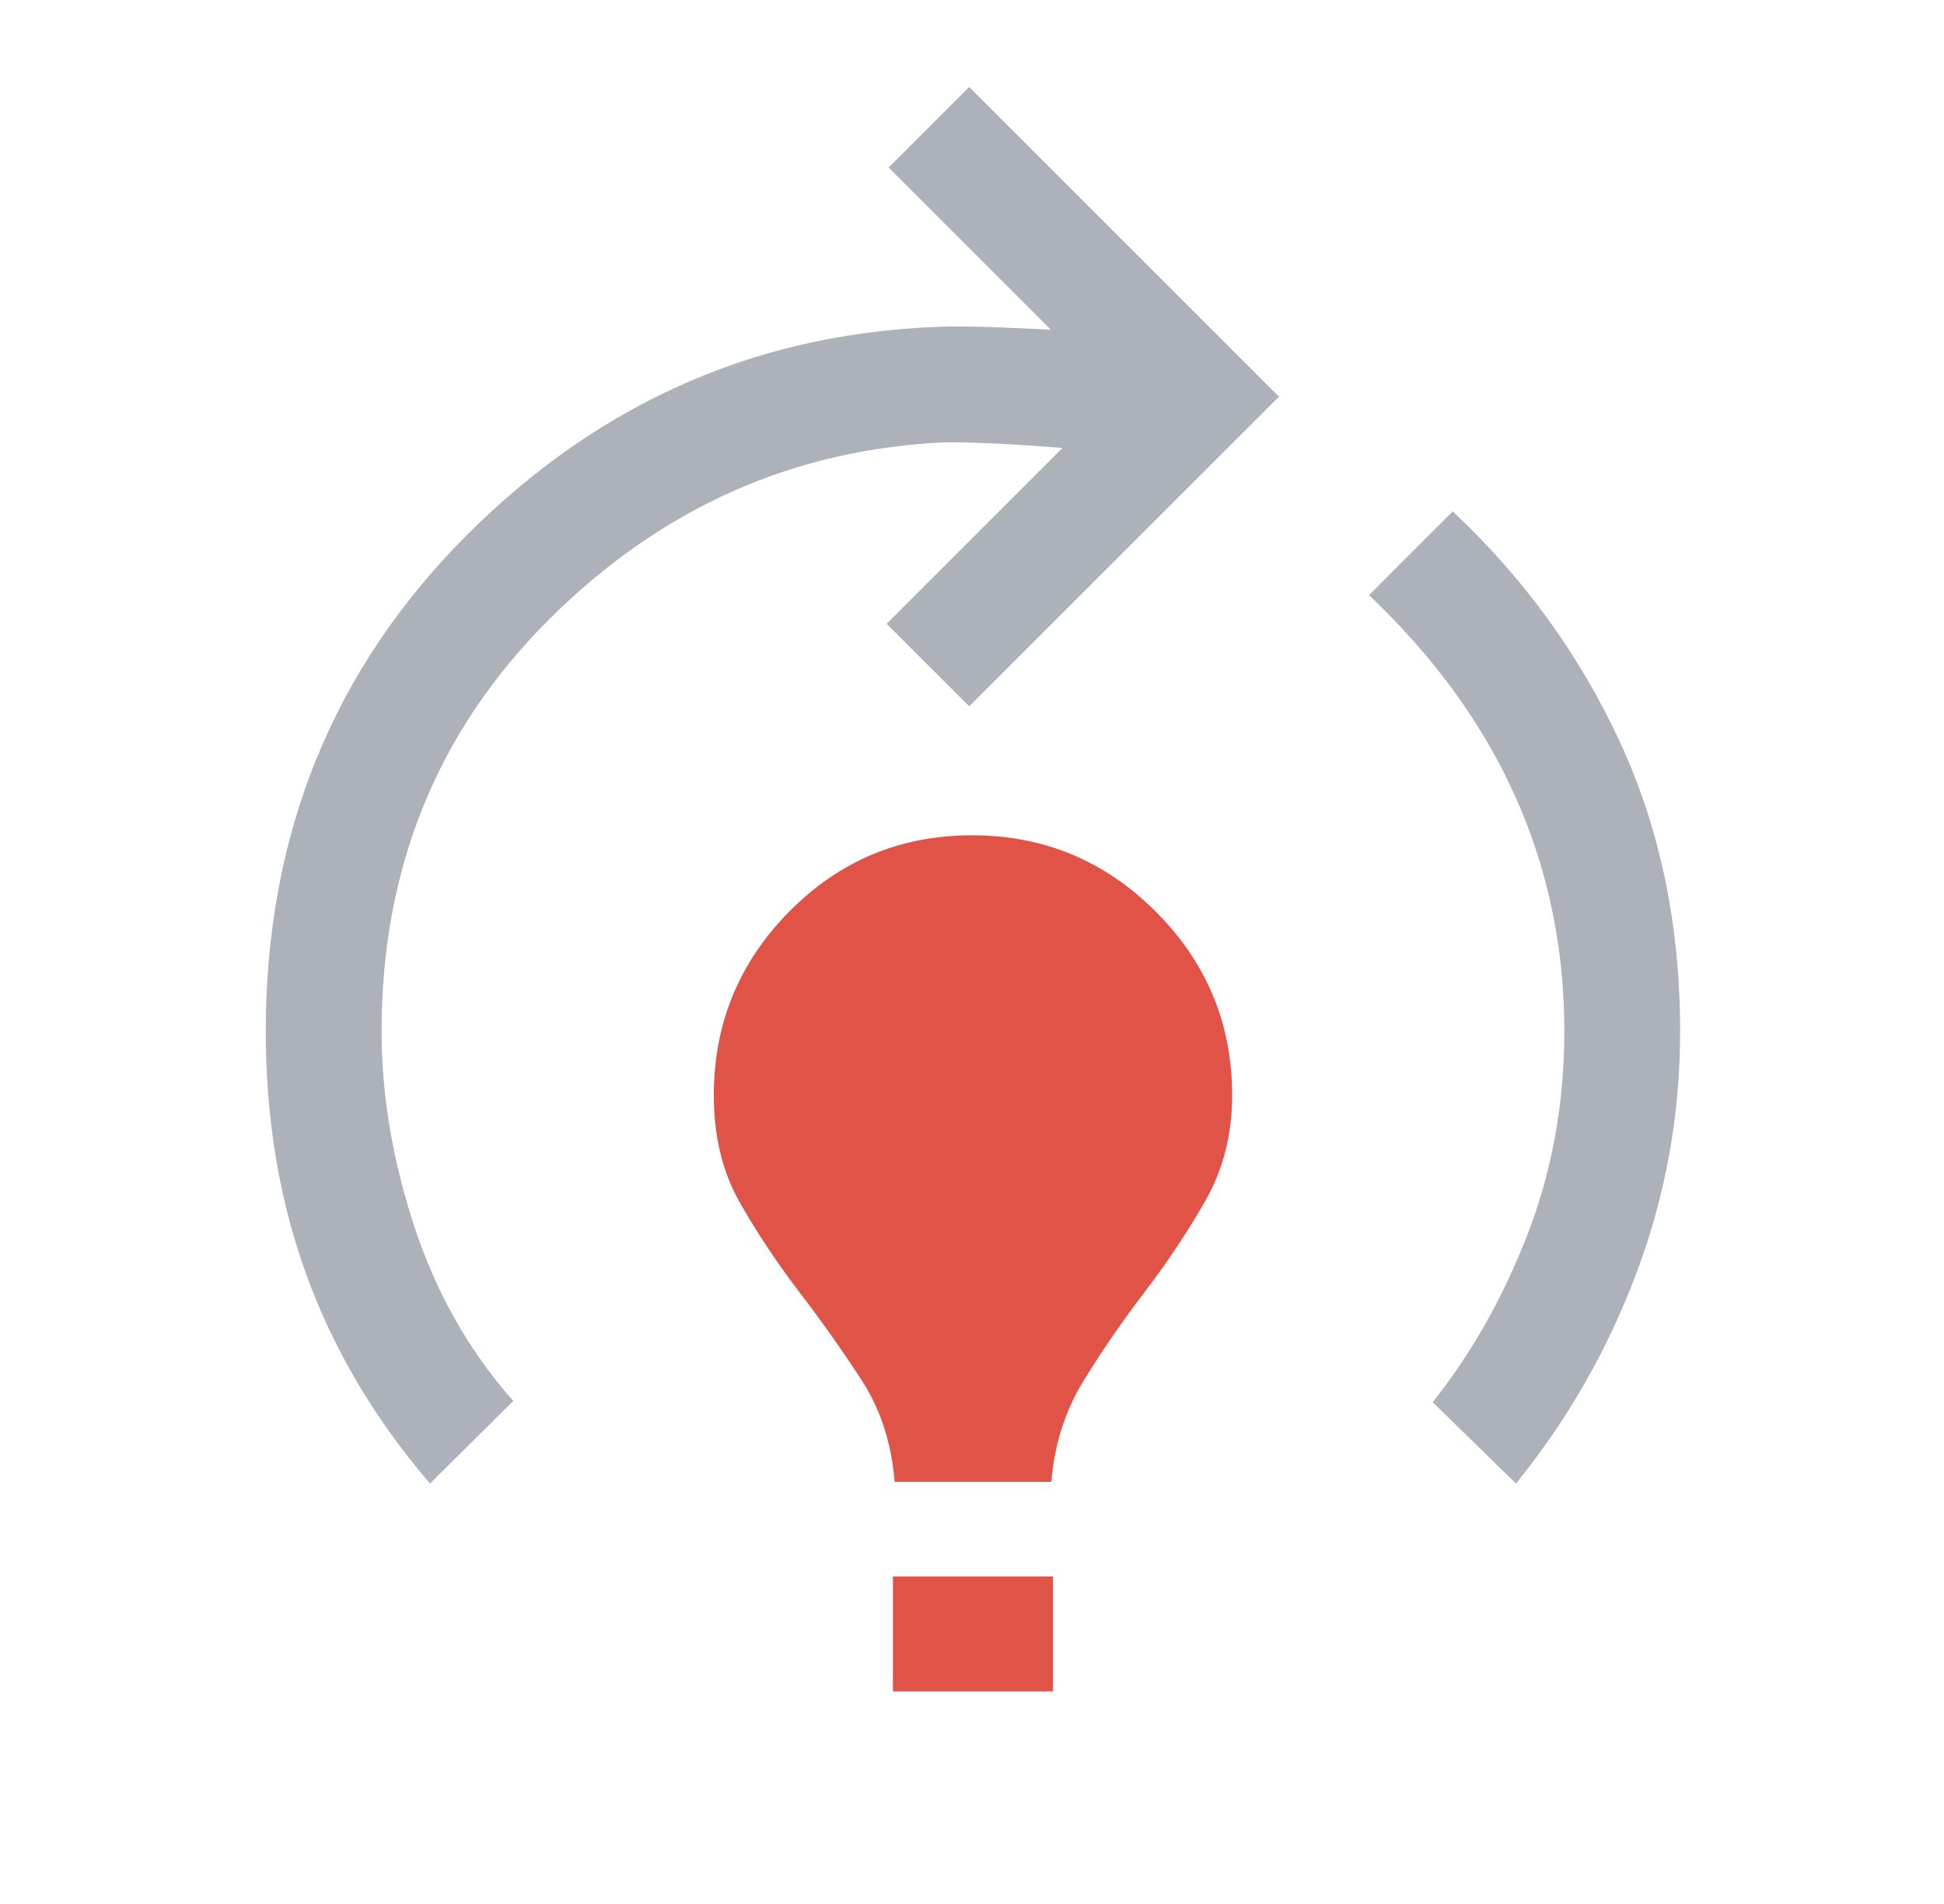 <svg width="49" height="48" viewBox="0 0 49 48" fill="none" xmlns="http://www.w3.org/2000/svg">
<g id="Frame">
<path id="Vector" d="M22.55 37.358C22.473 36.383 22.194 35.526 21.713 34.786C21.233 34.047 20.712 33.31 20.15 32.575C19.588 31.84 19.088 31.088 18.65 30.319C18.212 29.55 17.992 28.649 17.992 27.616C17.992 25.81 18.626 24.266 19.892 22.983C21.159 21.699 22.695 21.058 24.5 21.058C26.305 21.058 27.849 21.699 29.132 22.983C30.416 24.266 31.057 25.81 31.057 27.616C31.057 28.602 30.83 29.492 30.375 30.285C29.92 31.077 29.412 31.84 28.85 32.575C28.288 33.31 27.775 34.055 27.311 34.812C26.847 35.568 26.577 36.416 26.5 37.358H22.55ZM22.507 42.642V39.742H26.542V42.642H22.507Z" fill="#E15247"/>
<path id="Vector_2" d="M10.838 37.4C9.445 35.777 8.408 34.024 7.724 32.142C7.041 30.26 6.699 28.213 6.699 26C6.699 21.028 8.398 16.849 11.795 13.461C15.193 10.074 19.244 8.331 23.949 8.231C24.429 8.231 24.865 8.239 25.259 8.256C25.652 8.273 26.062 8.291 26.488 8.311L22.399 4.223L24.43 2.192L32.238 10L24.43 17.807L22.349 15.727L26.784 11.292C26.263 11.251 25.756 11.217 25.261 11.19C24.766 11.163 24.296 11.15 23.849 11.15C19.998 11.317 16.663 12.804 13.845 15.611C11.027 18.419 9.618 21.882 9.618 26C9.618 27.608 9.894 29.249 10.445 30.925C10.997 32.601 11.827 34.065 12.938 35.319L10.838 37.4ZM38.211 37.4L36.111 35.35C37.093 34.117 37.891 32.702 38.507 31.107C39.122 29.513 39.43 27.81 39.43 26C39.43 23.892 39.019 21.921 38.197 20.086C37.376 18.252 36.145 16.558 34.507 15.004L36.618 12.892C38.411 14.574 39.814 16.51 40.828 18.698C41.842 20.887 42.349 23.321 42.349 26C42.349 28.113 41.983 30.143 41.249 32.092C40.516 34.041 39.503 35.81 38.211 37.4Z" fill="#475467" fill-opacity="0.45"/>
</g>
</svg>

